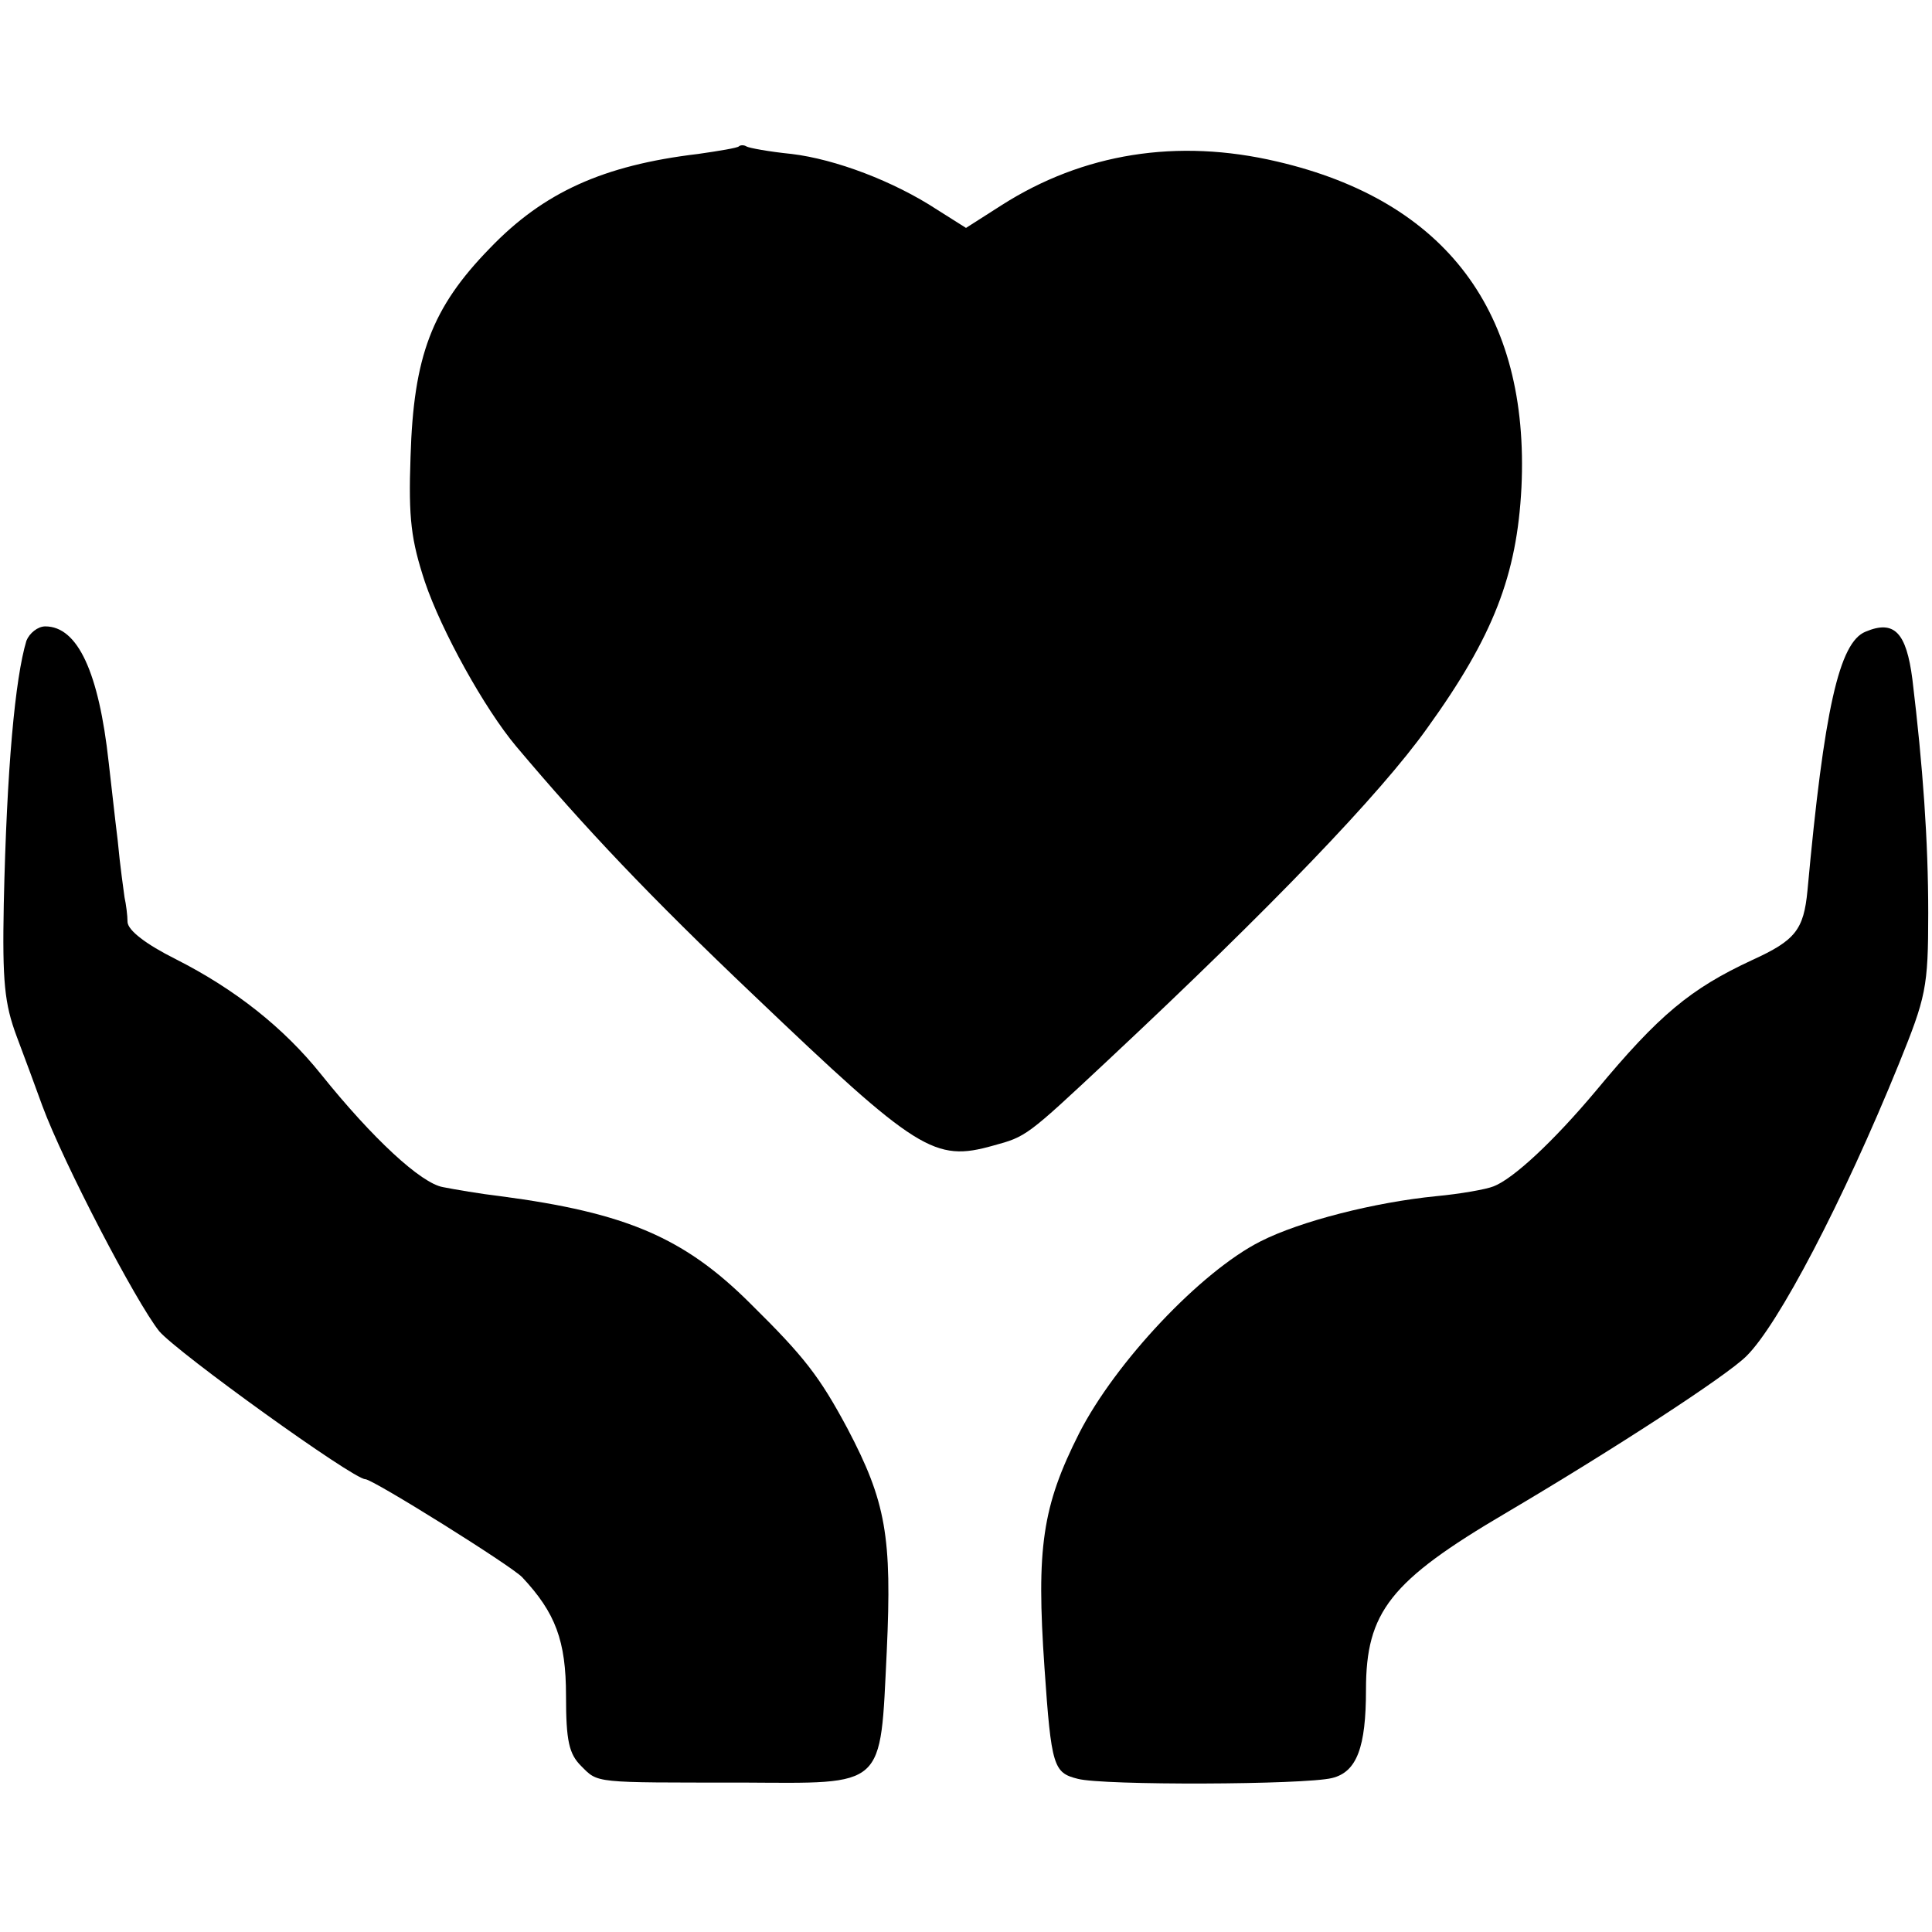 <?xml version="1.0" standalone="no"?>
<!DOCTYPE svg PUBLIC "-//W3C//DTD SVG 20010904//EN"
 "http://www.w3.org/TR/2001/REC-SVG-20010904/DTD/svg10.dtd">
<svg version="1.0" xmlns="http://www.w3.org/2000/svg"
 width="256pt" height="256pt" viewBox="0 0 256 256"
 preserveAspectRatio="xMidYMid meet">
<g transform="translate(0,256) scale(0.1,-0.1)"
fill="#000000" stroke="none">
<path d="M979 2366 c-2 -2 -26 -6 -54 -10 -126 -15 -205 -51 -276 -125 -77
-79 -101 -143 -105 -276 -3 -83 1 -111 19 -166 22 -65 79 -168 121 -218 91
-108 176 -198 315 -330 217 -207 239 -221 317 -199 44 12 44 12 152 113 217
203 361 353 423 440 88 122 119 203 125 319 11 232 -100 380 -324 432 -132 31
-257 11 -365 -58 l-47 -30 -38 24 c-58 38 -135 67 -193 74 -30 3 -57 8 -60 10
-3 2 -8 2 -10 0z"/>
<path d="M35 1711 c-15 -50 -26 -168 -30 -349 -2 -103 1 -132 17 -175 11 -29
26 -70 34 -92 28 -76 124 -260 155 -299 25 -29 257 -196 273 -196 10 0 194
-115 208 -130 44 -47 58 -84 58 -157 0 -60 4 -77 20 -93 23 -23 15 -22 213
-22 192 -1 183 -9 192 174 7 152 -1 198 -52 295 -37 69 -57 95 -128 165 -88
88 -165 121 -332 143 -26 3 -61 9 -76 12 -29 5 -93 64 -162 150 -49 61 -113
112 -192 152 -40 20 -63 38 -64 49 0 9 -2 24 -4 33 -1 8 -6 42 -9 75 -4 32 -9
79 -12 104 -13 119 -41 180 -84 180 -10 0 -21 -9 -25 -19z"/>
<path d="M2472 1723 c-35 -14 -55 -103 -77 -343 -5 -52 -16 -66 -73 -92 -82
-38 -124 -73 -207 -173 -57 -68 -110 -117 -136 -127 -10 -4 -44 -10 -76 -13
-81 -8 -180 -33 -233 -60 -79 -40 -192 -160 -240 -254 -49 -97 -57 -152 -46
-311 9 -131 12 -139 44 -147 33 -9 301 -8 337 1 33 8 45 41 45 117 0 103 32
144 185 234 144 85 293 182 319 208 42 41 128 205 202 387 36 89 39 101 39
200 0 96 -7 194 -21 310 -8 62 -24 79 -62 63z"/>
</g>
</svg>
